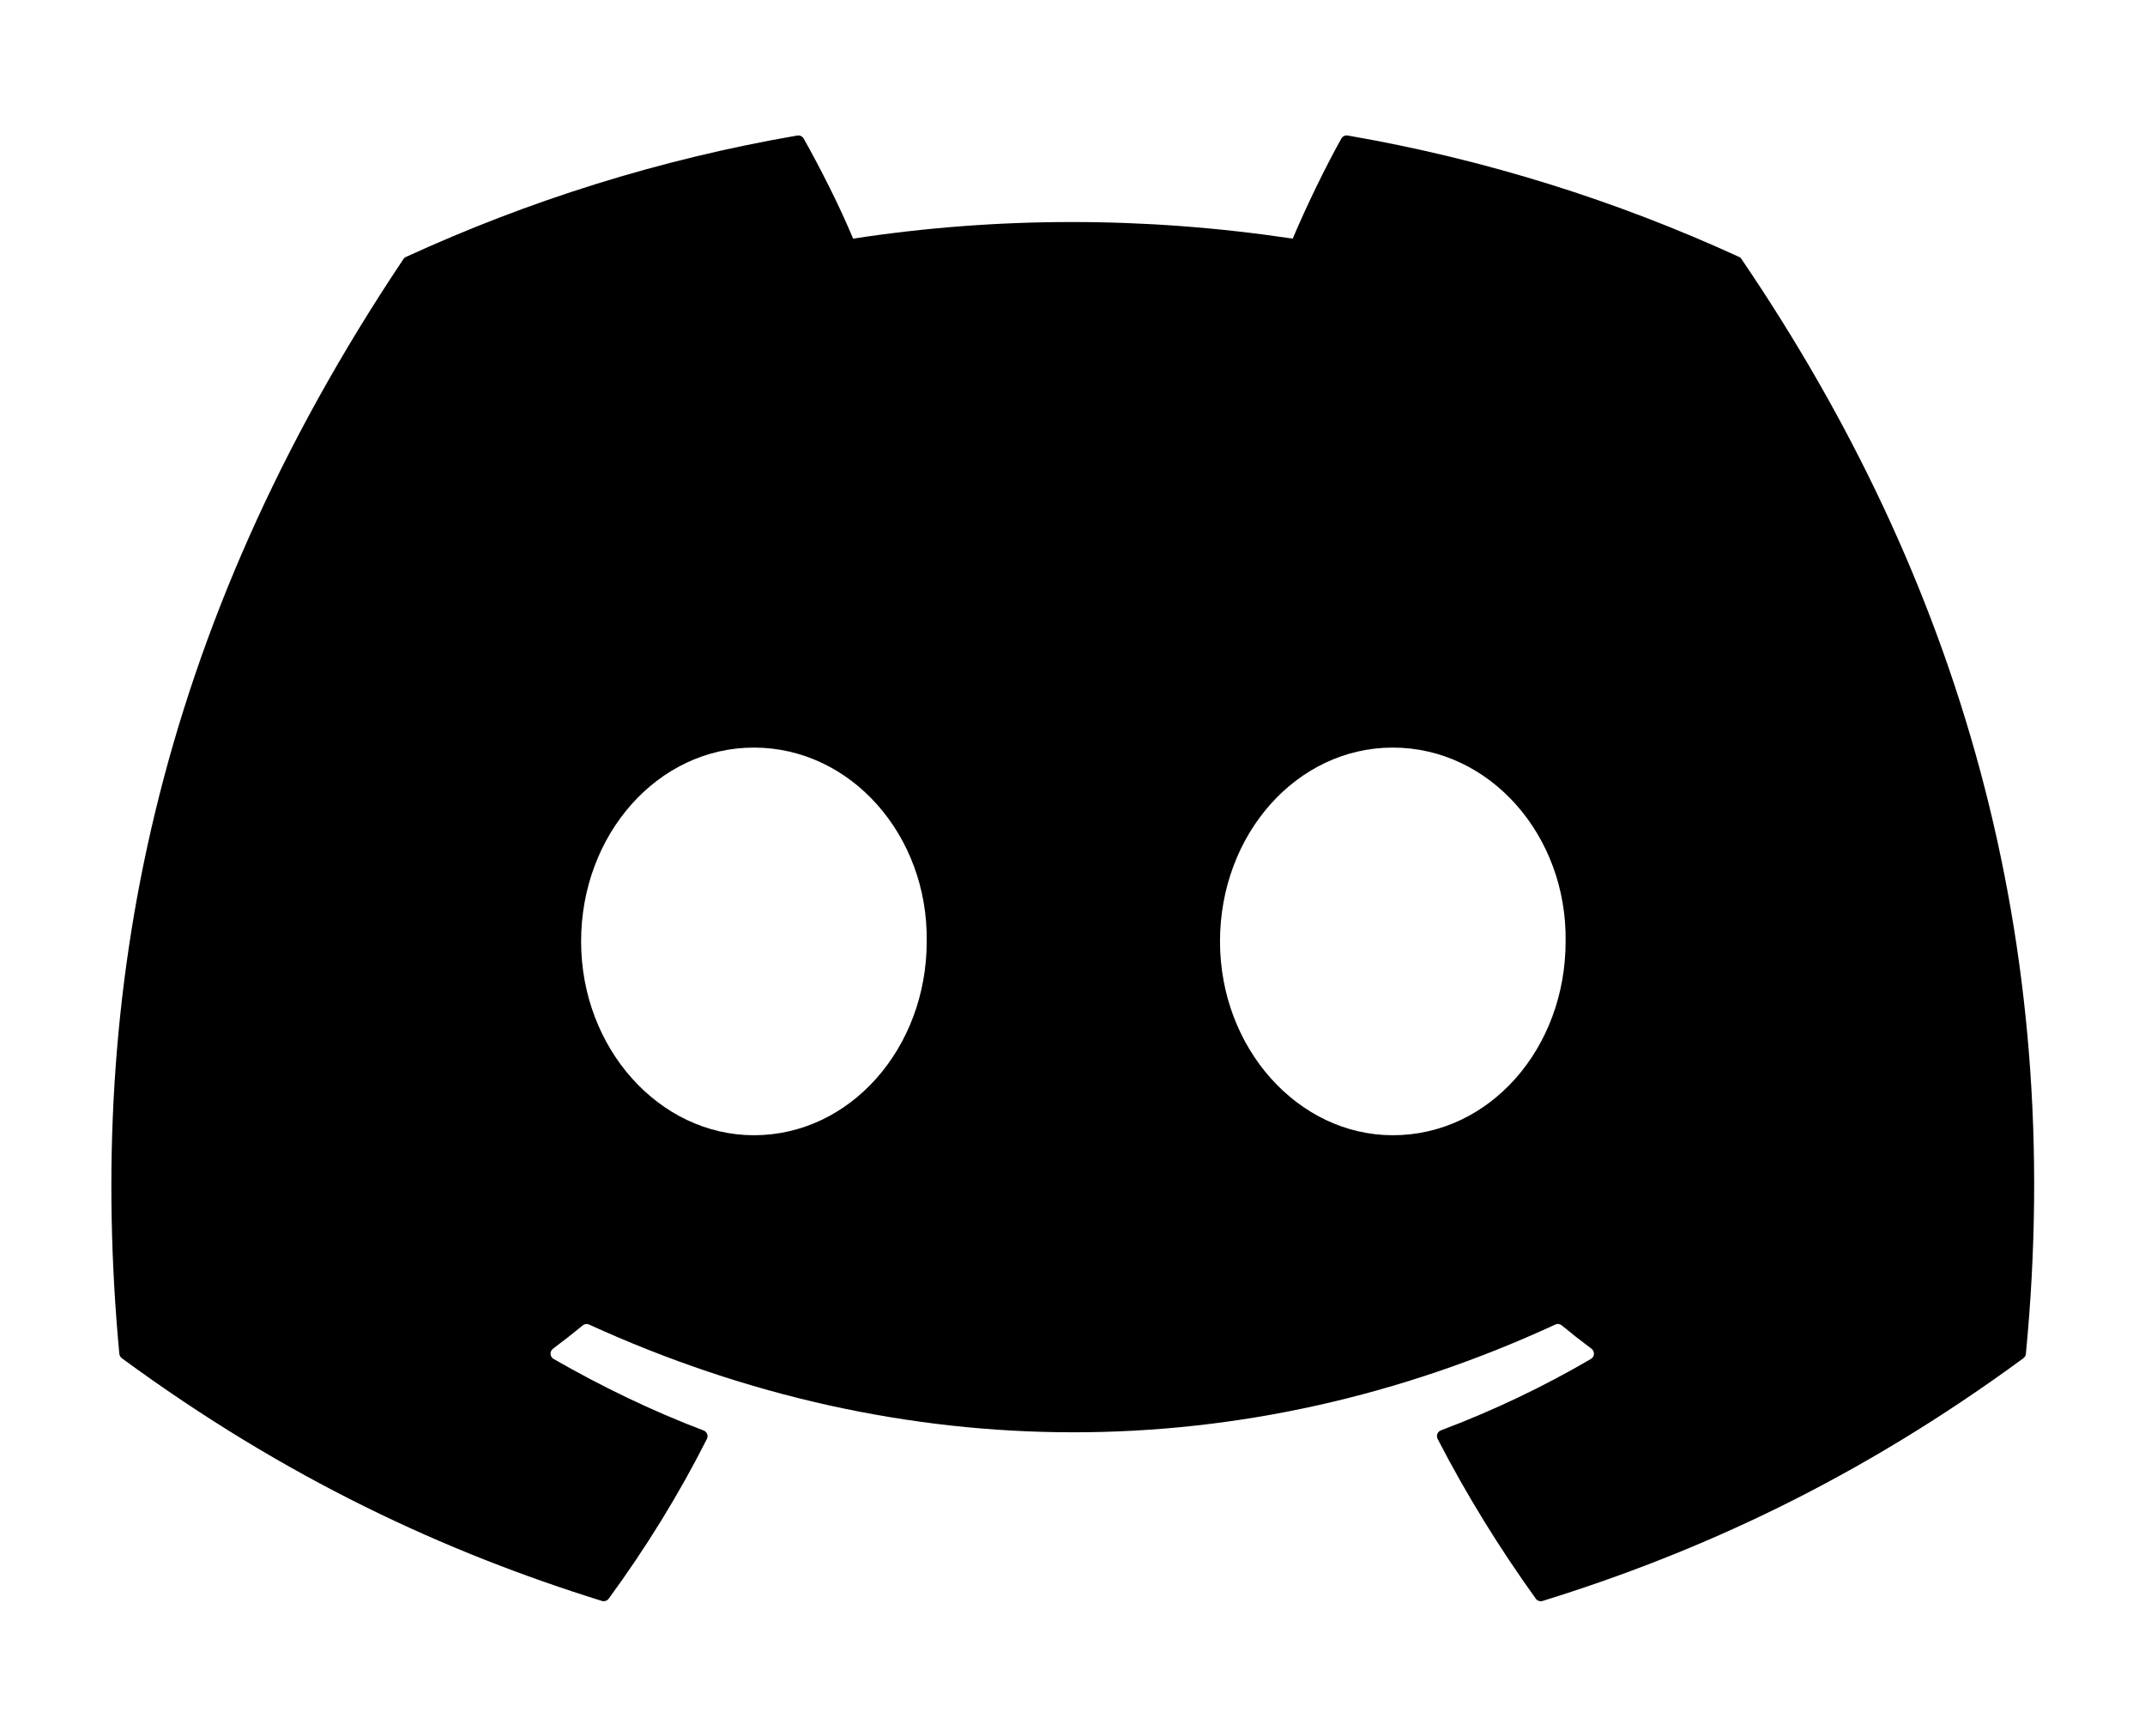<?xml version="1.0" encoding="UTF-8" standalone="no"?>
<svg
   id="Layer_2"
   viewBox="0 0 92.671 75"
   version="1.1"
   sodipodi:docname="discord.svg"
   width="92.671"
   height="75"
   inkscape:version="1.1.1 (3bf5ae0d25, 2021-09-20)"
   xmlns:inkscape="http://www.inkscape.org/namespaces/inkscape"
   xmlns:sodipodi="http://sodipodi.sourceforge.net/DTD/sodipodi-0.dtd"
   xmlns="http://www.w3.org/2000/svg"
   xmlns:svg="http://www.w3.org/2000/svg">
  <sodipodi:namedview
     id="namedview26"
     pagecolor="#ffffff"
     bordercolor="#666666"
     borderopacity="1.0"
     inkscape:pageshadow="2"
     inkscape:pageopacity="0.0"
     inkscape:pagecheckerboard="0"
     showgrid="false"
     fit-margin-top="0"
     fit-margin-left="0"
     fit-margin-right="0"
     fit-margin-bottom="0"
     inkscape:zoom="4.9945907"
     inkscape:cx="11.011913"
     inkscape:cy="12.913971"
     inkscape:window-width="1920"
     inkscape:window-height="1017"
     inkscape:window-x="-8"
     inkscape:window-y="-8"
     inkscape:window-maximized="1"
     inkscape:current-layer="Layer_2" />
  <defs
     id="defs4">
    <style
       id="style2">.cls-1,.cls-2{fill:#191717;}.cls-2{fill-rule:evenodd;}</style>
    <clipPath
       id="clip0">
      <rect
         width="71"
         height="55"
         fill="#ffffff"
         id="rect847"
         x="0"
         y="0" />
    </clipPath>
  </defs>
  <g
     style="display:inline;fill:#000000;fill-opacity:1"
     id="g860"
     transform="matrix(1.17,0,0,1.17,4.812,5.368)">
    <path
       d="M 60.105,4.898 C 55.579,2.821 50.727,1.292 45.653,0.415 45.56,0.399 45.468,0.441 45.42,0.525 44.796,1.635 44.105,3.083 43.621,4.222 38.164,3.405 32.734,3.405 27.389,4.222 26.905,3.058 26.189,1.635 25.562,0.525 25.514,0.444 25.422,0.401 25.329,0.415 20.258,1.289 15.406,2.819 10.878,4.898 10.838,4.915 10.805,4.943 10.783,4.979 1.578,18.731 -0.944,32.144 0.293,45.391 c 0.006,0.065 0.042,0.127 0.092,0.166 6.073,4.46 11.956,7.167 17.729,8.962 0.092,0.028 0.19,-0.006 0.249,-0.082 1.366,-1.865 2.583,-3.832 3.627,-5.899 0.062,-0.121 0.003,-0.265 -0.123,-0.313 -1.931,-0.733 -3.77,-1.626 -5.538,-2.64 -0.14,-0.082 -0.151,-0.282 -0.022,-0.378 0.372,-0.279 0.745,-0.569 1.1,-0.862 0.064,-0.053 0.154,-0.065 0.23,-0.031 11.62,5.305 24.199,5.305 35.682,0 0.076,-0.037 0.165,-0.025 0.232,0.028 0.355,0.293 0.728,0.586 1.103,0.865 0.129,0.096 0.12,0.296 -0.02,0.378 -1.769,1.034 -3.607,1.907 -5.541,2.637 -0.126,0.048 -0.182,0.194 -0.12,0.316 1.066,2.065 2.284,4.032 3.624,5.897 0.056,0.079 0.157,0.113 0.249,0.085 5.801,-1.795 11.684,-4.502 17.757,-8.962 0.053,-0.039 0.087,-0.099 0.092,-0.163 C 72.175,30.079 68.215,16.776 60.197,4.982 60.177,4.943 60.144,4.915 60.105,4.898 Z M 23.726,37.325 c -3.498,0 -6.381,-3.212 -6.381,-7.156 0,-3.944 2.827,-7.156 6.381,-7.156 3.582,0 6.437,3.24 6.381,7.156 0,3.944 -2.827,7.156 -6.381,7.156 z m 23.592,0 c -3.498,0 -6.381,-3.212 -6.381,-7.156 0,-3.944 2.826,-7.156 6.381,-7.156 3.582,0 6.437,3.24 6.381,7.156 0,3.944 -2.799,7.156 -6.381,7.156 z"
       fill="#23272a"
       id="path843"
       style="fill:#000000;fill-opacity:1" />
  </g>
</svg>
